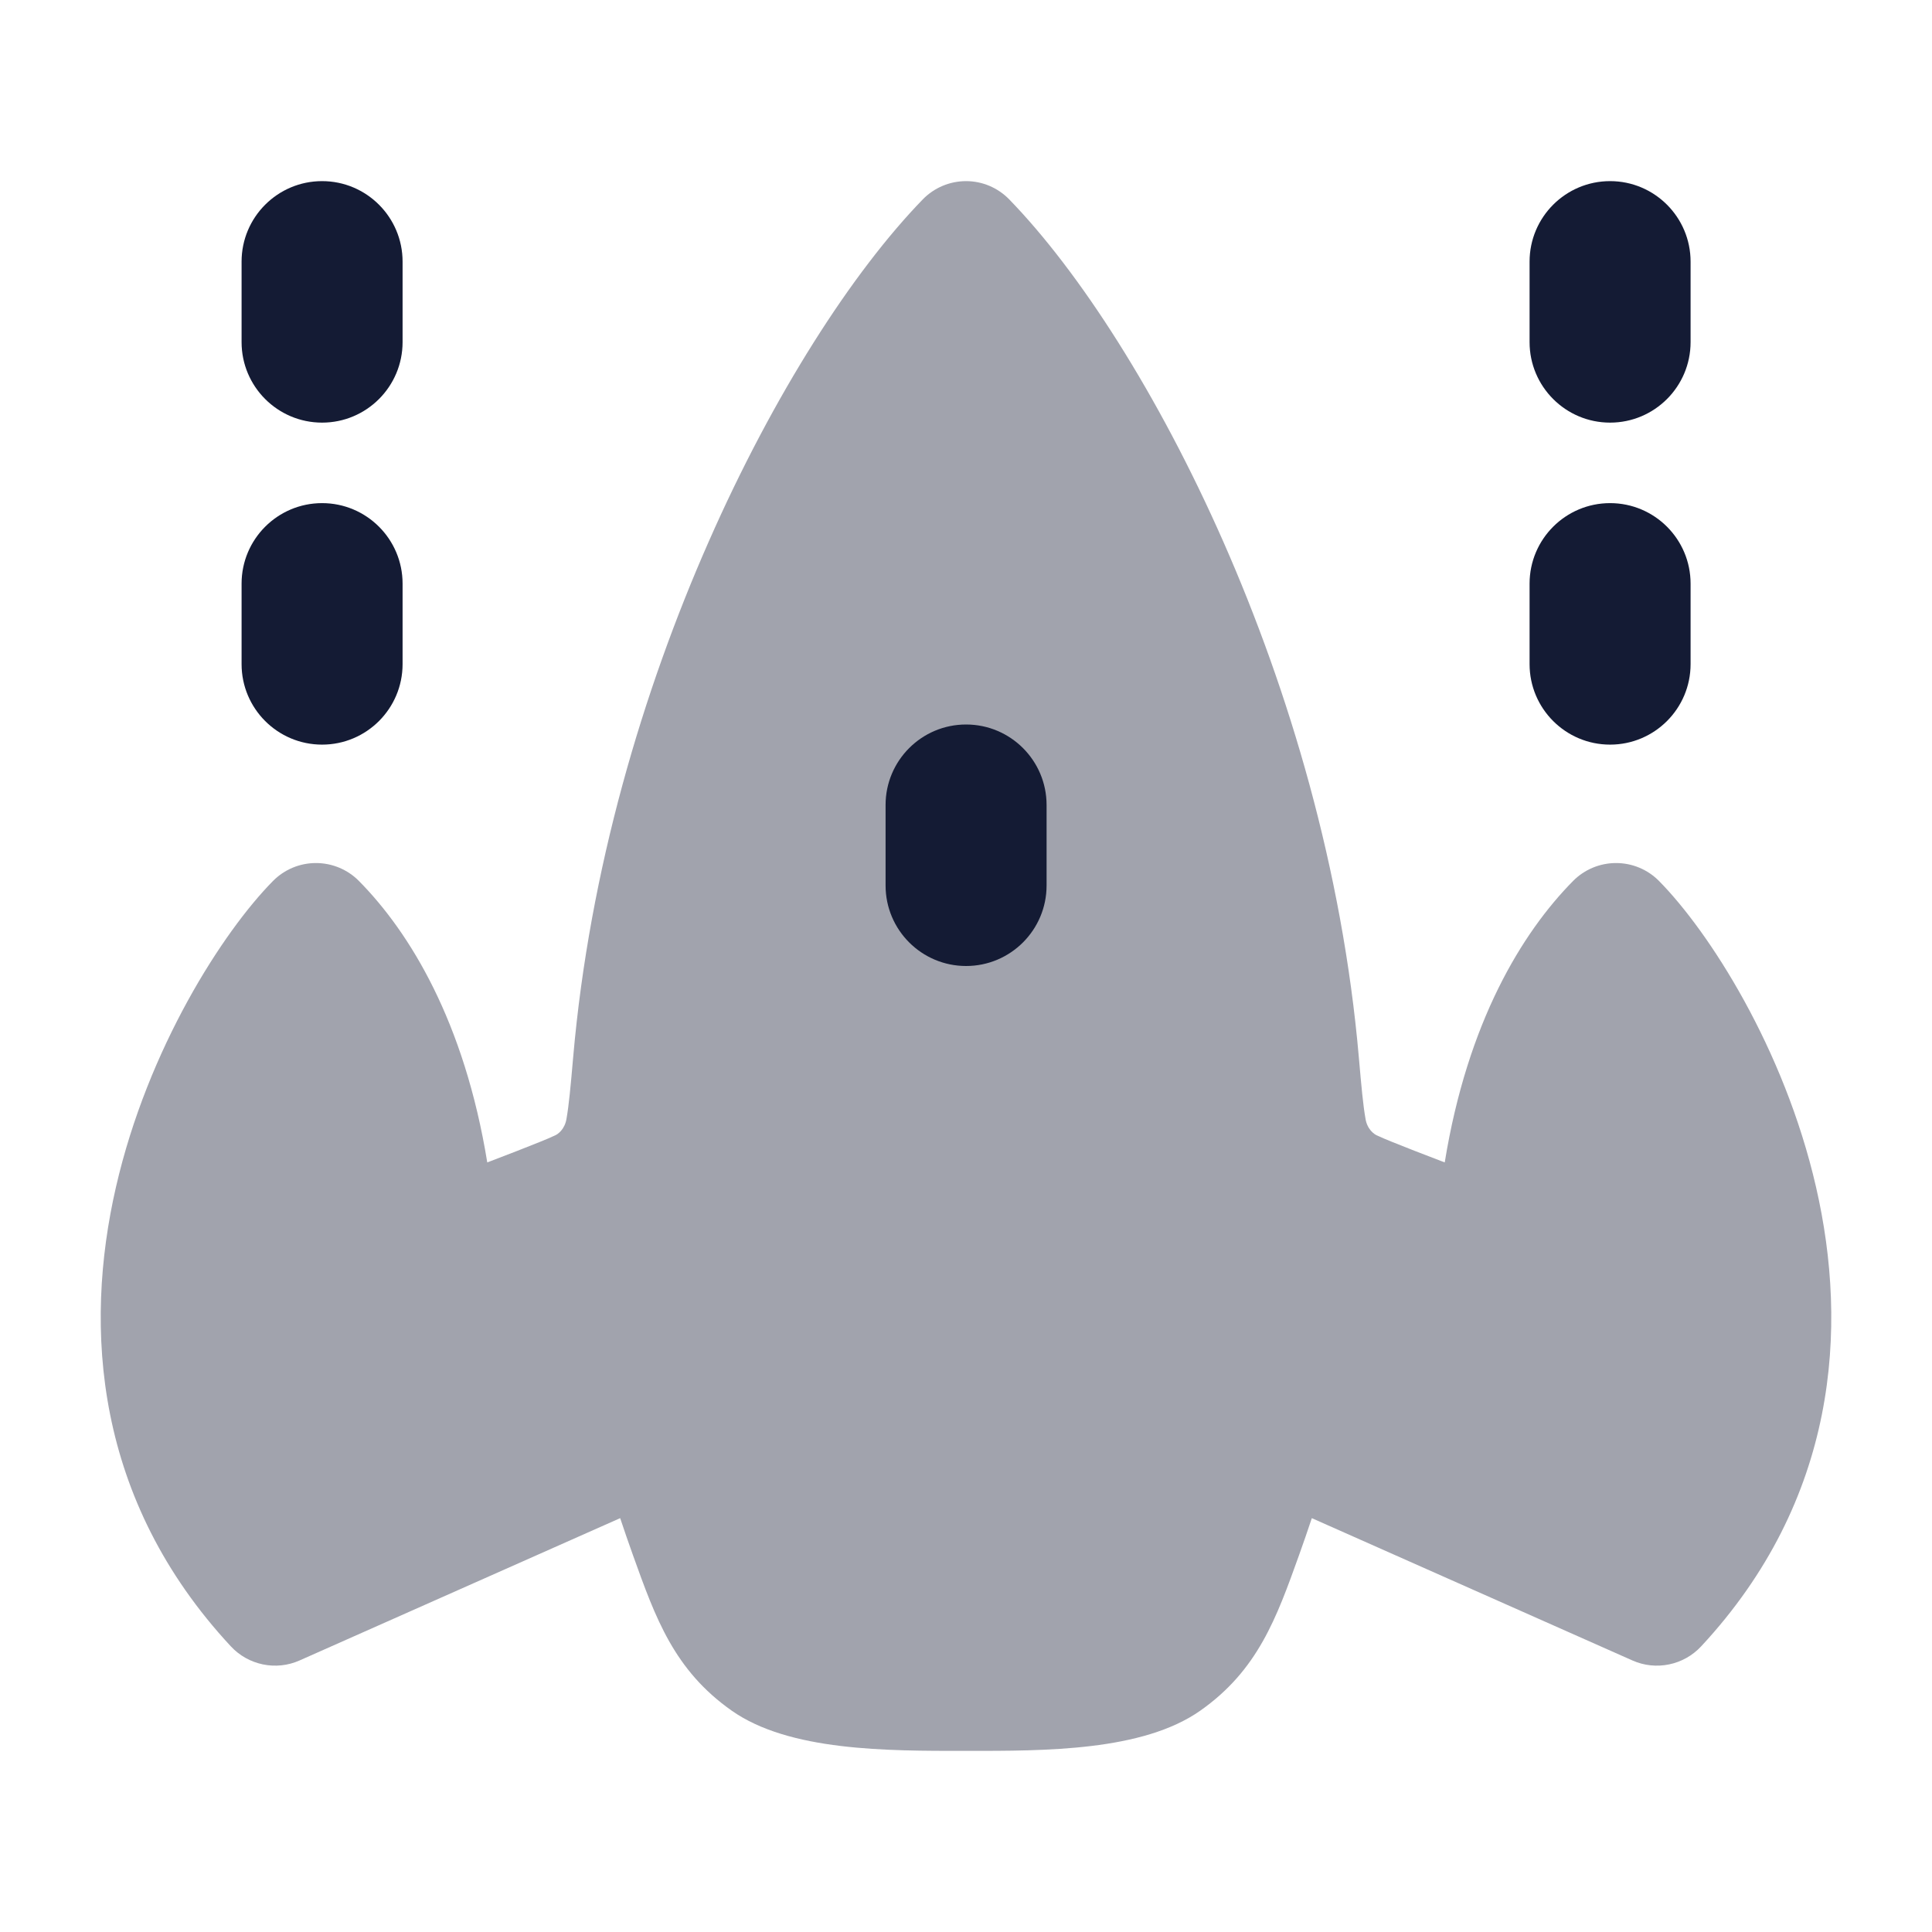 <svg width="24" height="24" viewBox="0 0 24 24" fill="none" xmlns="http://www.w3.org/2000/svg">
<path opacity="0.4" d="M12.001 21.75C11.012 21.751 9.804 21.753 9.089 21.25C8.375 20.747 8.144 20.103 7.864 19.322C7.82 19.2 7.744 18.981 7.704 18.859L3.721 20.627C3.429 20.757 3.086 20.686 2.868 20.452C1.176 18.632 1.037 16.5 1.441 14.744C1.837 13.02 2.771 11.572 3.391 10.944C3.532 10.801 3.724 10.721 3.925 10.721C4.125 10.721 4.318 10.801 4.459 10.944C5.092 11.585 5.769 12.694 6.053 14.44C6.053 14.44 6.754 14.174 6.887 14.108C6.929 14.093 7.018 14.028 7.038 13.893C7.067 13.728 7.088 13.503 7.12 13.134C7.323 10.804 7.988 8.579 8.803 6.73C9.613 4.89 10.594 3.372 11.463 2.477C11.604 2.332 11.798 2.25 12.001 2.25C12.203 2.25 12.396 2.332 12.537 2.477C13.406 3.372 14.386 4.89 15.197 6.73C16.012 8.579 16.677 10.804 16.88 13.134C16.912 13.503 16.933 13.728 16.962 13.893C16.982 14.028 17.071 14.093 17.113 14.108C17.246 14.174 17.947 14.44 17.947 14.44C18.23 12.694 18.908 11.585 19.541 10.944C19.682 10.801 19.875 10.721 20.075 10.721C20.276 10.721 20.468 10.801 20.609 10.944C21.229 11.572 22.163 13.02 22.559 14.744C22.963 16.5 22.824 18.632 21.132 20.452C20.914 20.686 20.571 20.757 20.279 20.627L16.296 18.859C16.256 18.981 16.18 19.2 16.136 19.322C15.856 20.103 15.625 20.747 14.911 21.25C14.196 21.753 12.989 21.751 12.001 21.75Z" fill="#141B34"/>
<path fill-rule="evenodd" clip-rule="evenodd" d="M12.001 9C12.553 9 13.001 9.448 13.001 10L13.001 11C13.001 11.552 12.553 12 12.001 12C11.449 12 11.001 11.552 11.001 11L11.001 10C11.001 9.448 11.449 9 12.001 9Z" fill="#141B34"/>
<path fill-rule="evenodd" clip-rule="evenodd" d="M5.001 3.25C5.001 2.698 4.553 2.25 4.001 2.25C3.449 2.25 3.001 2.698 3.001 3.25V4.25C3.001 4.802 3.449 5.25 4.001 5.25C4.553 5.25 5.001 4.802 5.001 4.25V3.25ZM5.001 7.25C5.001 6.698 4.553 6.25 4.001 6.25C3.449 6.25 3.001 6.698 3.001 7.25V8.25C3.001 8.802 3.449 9.25 4.001 9.25C4.553 9.25 5.001 8.802 5.001 8.25V7.25ZM21.001 3.25C21.001 2.698 20.553 2.25 20.001 2.25C19.449 2.25 19.001 2.698 19.001 3.25V4.25C19.001 4.802 19.449 5.25 20.001 5.25C20.553 5.25 21.001 4.802 21.001 4.25V3.25ZM21.001 7.25C21.001 6.698 20.553 6.25 20.001 6.25C19.449 6.25 19.001 6.698 19.001 7.25V8.25C19.001 8.802 19.449 9.25 20.001 9.25C20.553 9.25 21.001 8.802 21.001 8.25V7.25Z" fill="#141B34"/>
</svg>
